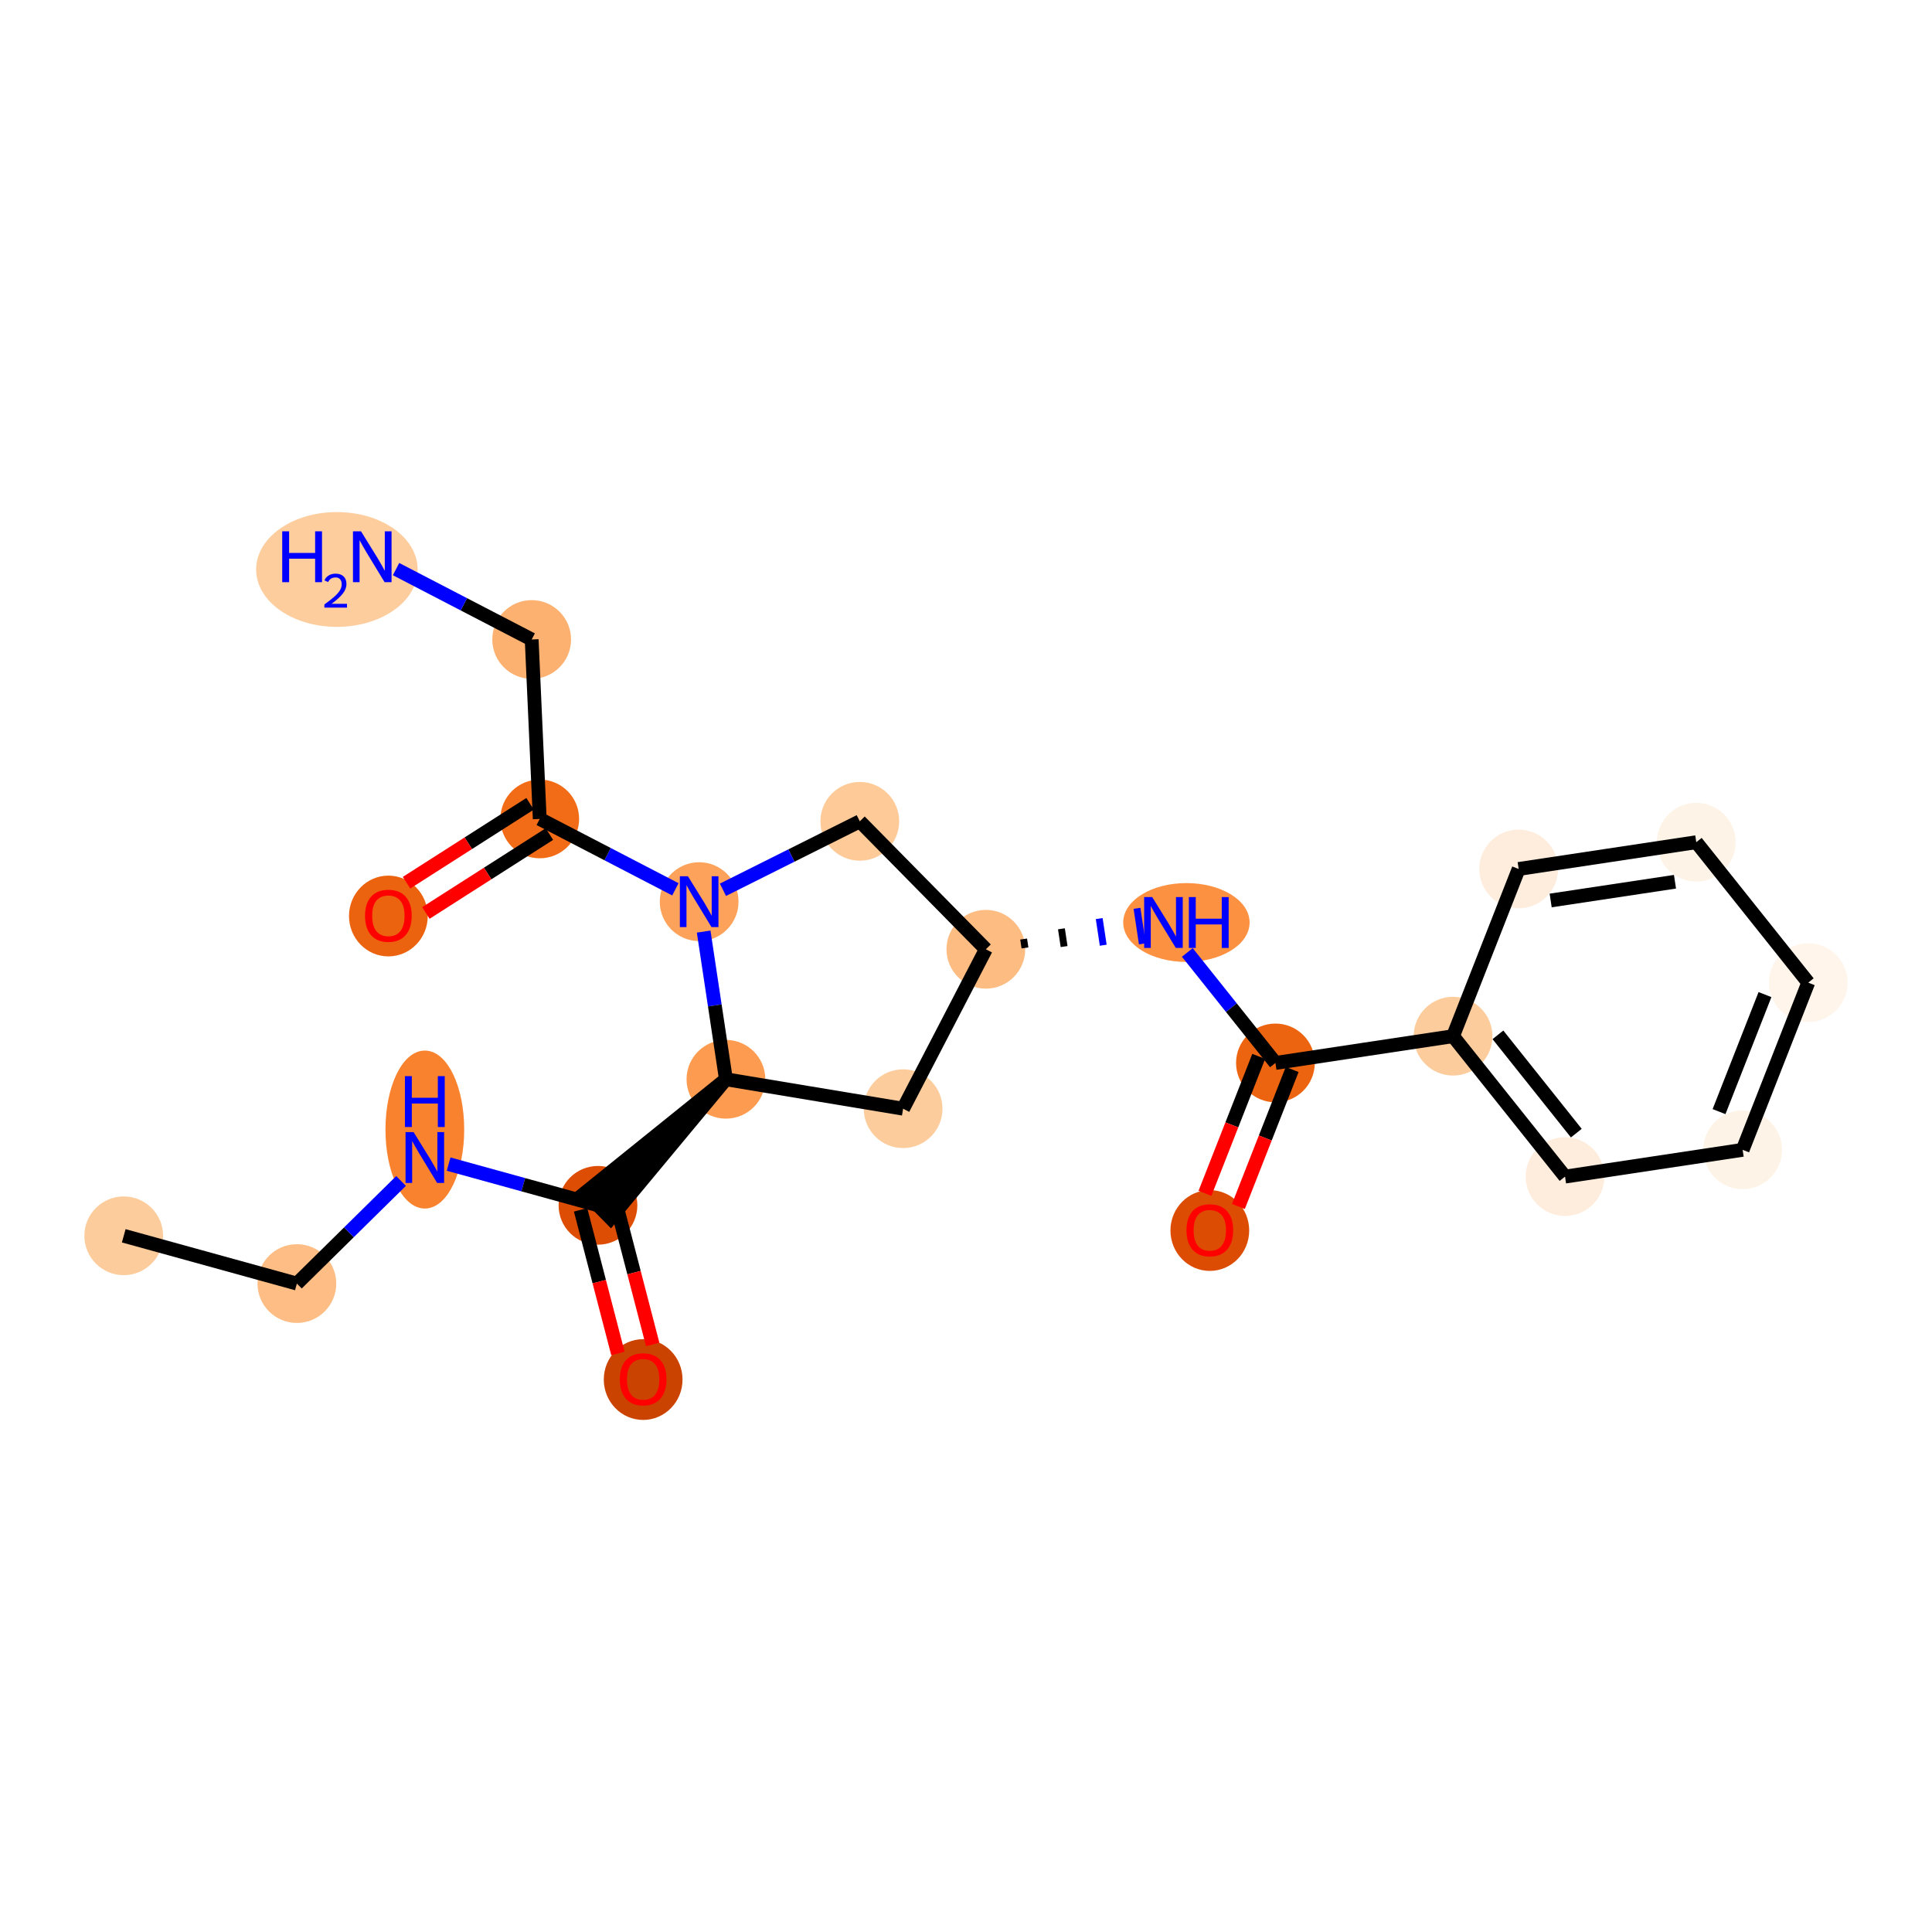 <?xml version='1.0' encoding='iso-8859-1'?>
<svg version='1.1' baseProfile='full'
              xmlns='http://www.w3.org/2000/svg'
                      xmlns:rdkit='http://www.rdkit.org/xml'
                      xmlns:xlink='http://www.w3.org/1999/xlink'
                  xml:space='preserve'
width='280px' height='280px' viewBox='0 0 280 280'>
<!-- END OF HEADER -->
<rect style='opacity:1.0;fill:#FFFFFF;stroke:none' width='280' height='280' x='0' y='0'> </rect>
<ellipse cx='17.933' cy='179.101' rx='5.206' ry='5.206'  style='fill:#FDCC9C;fill-rule:evenodd;stroke:#FDCC9C;stroke-width:1.0px;stroke-linecap:butt;stroke-linejoin:miter;stroke-opacity:1' />
<ellipse cx='43.026' cy='186.026' rx='5.206' ry='5.206'  style='fill:#FDBD84;fill-rule:evenodd;stroke:#FDBD84;stroke-width:1.0px;stroke-linecap:butt;stroke-linejoin:miter;stroke-opacity:1' />
<ellipse cx='61.57' cy='163.704' rx='5.206' ry='10.947'  style='fill:#F9822F;fill-rule:evenodd;stroke:#F9822F;stroke-width:1.0px;stroke-linecap:butt;stroke-linejoin:miter;stroke-opacity:1' />
<ellipse cx='86.662' cy='174.684' rx='5.206' ry='5.206'  style='fill:#DD4E04;fill-rule:evenodd;stroke:#DD4E04;stroke-width:1.0px;stroke-linecap:butt;stroke-linejoin:miter;stroke-opacity:1' />
<ellipse cx='93.211' cy='199.935' rx='5.206' ry='5.353'  style='fill:#CB4301;fill-rule:evenodd;stroke:#CB4301;stroke-width:1.0px;stroke-linecap:butt;stroke-linejoin:miter;stroke-opacity:1' />
<ellipse cx='105.206' cy='156.416' rx='5.206' ry='5.206'  style='fill:#FD9C51;fill-rule:evenodd;stroke:#FD9C51;stroke-width:1.0px;stroke-linecap:butt;stroke-linejoin:miter;stroke-opacity:1' />
<ellipse cx='130.886' cy='160.681' rx='5.206' ry='5.206'  style='fill:#FDCC9C;fill-rule:evenodd;stroke:#FDCC9C;stroke-width:1.0px;stroke-linecap:butt;stroke-linejoin:miter;stroke-opacity:1' />
<ellipse cx='142.877' cy='137.576' rx='5.206' ry='5.206'  style='fill:#FDBC82;fill-rule:evenodd;stroke:#FDBC82;stroke-width:1.0px;stroke-linecap:butt;stroke-linejoin:miter;stroke-opacity:1' />
<ellipse cx='171.944' cy='133.697' rx='8.658' ry='5.213'  style='fill:#FD9142;fill-rule:evenodd;stroke:#FD9142;stroke-width:1.0px;stroke-linecap:butt;stroke-linejoin:miter;stroke-opacity:1' />
<ellipse cx='184.846' cy='154.049' rx='5.206' ry='5.206'  style='fill:#ED6410;fill-rule:evenodd;stroke:#ED6410;stroke-width:1.0px;stroke-linecap:butt;stroke-linejoin:miter;stroke-opacity:1' />
<ellipse cx='175.336' cy='178.337' rx='5.206' ry='5.353'  style='fill:#DC4C03;fill-rule:evenodd;stroke:#DC4C03;stroke-width:1.0px;stroke-linecap:butt;stroke-linejoin:miter;stroke-opacity:1' />
<ellipse cx='210.586' cy='150.17' rx='5.206' ry='5.206'  style='fill:#FDCC9C;fill-rule:evenodd;stroke:#FDCC9C;stroke-width:1.0px;stroke-linecap:butt;stroke-linejoin:miter;stroke-opacity:1' />
<ellipse cx='226.816' cy='170.521' rx='5.206' ry='5.206'  style='fill:#FEEDDD;fill-rule:evenodd;stroke:#FEEDDD;stroke-width:1.0px;stroke-linecap:butt;stroke-linejoin:miter;stroke-opacity:1' />
<ellipse cx='252.556' cy='166.642' rx='5.206' ry='5.206'  style='fill:#FEF3E7;fill-rule:evenodd;stroke:#FEF3E7;stroke-width:1.0px;stroke-linecap:butt;stroke-linejoin:miter;stroke-opacity:1' />
<ellipse cx='262.067' cy='142.411' rx='5.206' ry='5.206'  style='fill:#FFF5EB;fill-rule:evenodd;stroke:#FFF5EB;stroke-width:1.0px;stroke-linecap:butt;stroke-linejoin:miter;stroke-opacity:1' />
<ellipse cx='245.837' cy='122.059' rx='5.206' ry='5.206'  style='fill:#FEF3E7;fill-rule:evenodd;stroke:#FEF3E7;stroke-width:1.0px;stroke-linecap:butt;stroke-linejoin:miter;stroke-opacity:1' />
<ellipse cx='220.097' cy='125.938' rx='5.206' ry='5.206'  style='fill:#FEEDDD;fill-rule:evenodd;stroke:#FEEDDD;stroke-width:1.0px;stroke-linecap:butt;stroke-linejoin:miter;stroke-opacity:1' />
<ellipse cx='124.609' cy='119.032' rx='5.206' ry='5.206'  style='fill:#FDCA98;fill-rule:evenodd;stroke:#FDCA98;stroke-width:1.0px;stroke-linecap:butt;stroke-linejoin:miter;stroke-opacity:1' />
<ellipse cx='101.327' cy='130.676' rx='5.206' ry='5.213'  style='fill:#FDA25A;fill-rule:evenodd;stroke:#FDA25A;stroke-width:1.0px;stroke-linecap:butt;stroke-linejoin:miter;stroke-opacity:1' />
<ellipse cx='78.223' cy='118.685' rx='5.206' ry='5.206'  style='fill:#F26C17;fill-rule:evenodd;stroke:#F26C17;stroke-width:1.0px;stroke-linecap:butt;stroke-linejoin:miter;stroke-opacity:1' />
<ellipse cx='56.286' cy='132.755' rx='5.206' ry='5.353'  style='fill:#EC630F;fill-rule:evenodd;stroke:#EC630F;stroke-width:1.0px;stroke-linecap:butt;stroke-linejoin:miter;stroke-opacity:1' />
<ellipse cx='77.055' cy='92.68' rx='5.206' ry='5.206'  style='fill:#FDB171;fill-rule:evenodd;stroke:#FDB171;stroke-width:1.0px;stroke-linecap:butt;stroke-linejoin:miter;stroke-opacity:1' />
<ellipse cx='48.824' cy='82.532' rx='11.205' ry='7.819'  style='fill:#FDCD9E;fill-rule:evenodd;stroke:#FDCD9E;stroke-width:1.0px;stroke-linecap:butt;stroke-linejoin:miter;stroke-opacity:1' />
<path class='bond-0 atom-0 atom-1' d='M 17.933,179.101 L 43.026,186.026' style='fill:none;fill-rule:evenodd;stroke:#000000;stroke-width:2.0px;stroke-linecap:butt;stroke-linejoin:miter;stroke-opacity:1' />
<path class='bond-1 atom-1 atom-2' d='M 43.026,186.026 L 50.575,178.59' style='fill:none;fill-rule:evenodd;stroke:#000000;stroke-width:2.0px;stroke-linecap:butt;stroke-linejoin:miter;stroke-opacity:1' />
<path class='bond-1 atom-1 atom-2' d='M 50.575,178.59 L 58.123,171.154' style='fill:none;fill-rule:evenodd;stroke:#0000FF;stroke-width:2.0px;stroke-linecap:butt;stroke-linejoin:miter;stroke-opacity:1' />
<path class='bond-2 atom-2 atom-3' d='M 65.016,168.71 L 75.84,171.697' style='fill:none;fill-rule:evenodd;stroke:#0000FF;stroke-width:2.0px;stroke-linecap:butt;stroke-linejoin:miter;stroke-opacity:1' />
<path class='bond-2 atom-2 atom-3' d='M 75.84,171.697 L 86.662,174.684' style='fill:none;fill-rule:evenodd;stroke:#000000;stroke-width:2.0px;stroke-linecap:butt;stroke-linejoin:miter;stroke-opacity:1' />
<path class='bond-3 atom-3 atom-4' d='M 84.143,175.339 L 86.848,185.746' style='fill:none;fill-rule:evenodd;stroke:#000000;stroke-width:2.0px;stroke-linecap:butt;stroke-linejoin:miter;stroke-opacity:1' />
<path class='bond-3 atom-3 atom-4' d='M 86.848,185.746 L 89.554,196.154' style='fill:none;fill-rule:evenodd;stroke:#FF0000;stroke-width:2.0px;stroke-linecap:butt;stroke-linejoin:miter;stroke-opacity:1' />
<path class='bond-3 atom-3 atom-4' d='M 89.182,174.029 L 91.887,184.437' style='fill:none;fill-rule:evenodd;stroke:#000000;stroke-width:2.0px;stroke-linecap:butt;stroke-linejoin:miter;stroke-opacity:1' />
<path class='bond-3 atom-3 atom-4' d='M 91.887,184.437 L 94.592,194.844' style='fill:none;fill-rule:evenodd;stroke:#FF0000;stroke-width:2.0px;stroke-linecap:butt;stroke-linejoin:miter;stroke-opacity:1' />
<path class='bond-4 atom-5 atom-3' d='M 105.206,156.416 L 84.836,172.829 L 88.489,176.538 Z' style='fill:#000000;fill-rule:evenodd;fill-opacity:1;stroke:#000000;stroke-width:2.0px;stroke-linecap:butt;stroke-linejoin:miter;stroke-opacity:1;' />
<path class='bond-5 atom-5 atom-6' d='M 105.206,156.416 L 130.886,160.681' style='fill:none;fill-rule:evenodd;stroke:#000000;stroke-width:2.0px;stroke-linecap:butt;stroke-linejoin:miter;stroke-opacity:1' />
<path class='bond-22 atom-18 atom-5' d='M 101.981,135.013 L 103.594,145.714' style='fill:none;fill-rule:evenodd;stroke:#0000FF;stroke-width:2.0px;stroke-linecap:butt;stroke-linejoin:miter;stroke-opacity:1' />
<path class='bond-22 atom-18 atom-5' d='M 103.594,145.714 L 105.206,156.416' style='fill:none;fill-rule:evenodd;stroke:#000000;stroke-width:2.0px;stroke-linecap:butt;stroke-linejoin:miter;stroke-opacity:1' />
<path class='bond-6 atom-6 atom-7' d='M 130.886,160.681 L 142.877,137.576' style='fill:none;fill-rule:evenodd;stroke:#000000;stroke-width:2.0px;stroke-linecap:butt;stroke-linejoin:miter;stroke-opacity:1' />
<path class='bond-7 atom-7 atom-8' d='M 148.547,137.38 L 148.353,136.093' style='fill:none;fill-rule:evenodd;stroke:#000000;stroke-width:1.0px;stroke-linecap:butt;stroke-linejoin:miter;stroke-opacity:1' />
<path class='bond-7 atom-7 atom-8' d='M 154.217,137.183 L 153.83,134.609' style='fill:none;fill-rule:evenodd;stroke:#000000;stroke-width:1.0px;stroke-linecap:butt;stroke-linejoin:miter;stroke-opacity:1' />
<path class='bond-7 atom-7 atom-8' d='M 159.888,136.987 L 159.306,133.126' style='fill:none;fill-rule:evenodd;stroke:#0000FF;stroke-width:1.0px;stroke-linecap:butt;stroke-linejoin:miter;stroke-opacity:1' />
<path class='bond-7 atom-7 atom-8' d='M 165.558,136.79 L 164.782,131.642' style='fill:none;fill-rule:evenodd;stroke:#0000FF;stroke-width:1.0px;stroke-linecap:butt;stroke-linejoin:miter;stroke-opacity:1' />
<path class='bond-16 atom-7 atom-17' d='M 142.877,137.576 L 124.609,119.032' style='fill:none;fill-rule:evenodd;stroke:#000000;stroke-width:2.0px;stroke-linecap:butt;stroke-linejoin:miter;stroke-opacity:1' />
<path class='bond-8 atom-8 atom-9' d='M 172.075,138.034 L 178.461,146.041' style='fill:none;fill-rule:evenodd;stroke:#0000FF;stroke-width:2.0px;stroke-linecap:butt;stroke-linejoin:miter;stroke-opacity:1' />
<path class='bond-8 atom-8 atom-9' d='M 178.461,146.041 L 184.846,154.049' style='fill:none;fill-rule:evenodd;stroke:#000000;stroke-width:2.0px;stroke-linecap:butt;stroke-linejoin:miter;stroke-opacity:1' />
<path class='bond-9 atom-9 atom-10' d='M 182.423,153.098 L 178.527,163.024' style='fill:none;fill-rule:evenodd;stroke:#000000;stroke-width:2.0px;stroke-linecap:butt;stroke-linejoin:miter;stroke-opacity:1' />
<path class='bond-9 atom-9 atom-10' d='M 178.527,163.024 L 174.631,172.951' style='fill:none;fill-rule:evenodd;stroke:#FF0000;stroke-width:2.0px;stroke-linecap:butt;stroke-linejoin:miter;stroke-opacity:1' />
<path class='bond-9 atom-9 atom-10' d='M 187.27,155 L 183.373,164.926' style='fill:none;fill-rule:evenodd;stroke:#000000;stroke-width:2.0px;stroke-linecap:butt;stroke-linejoin:miter;stroke-opacity:1' />
<path class='bond-9 atom-9 atom-10' d='M 183.373,164.926 L 179.477,174.853' style='fill:none;fill-rule:evenodd;stroke:#FF0000;stroke-width:2.0px;stroke-linecap:butt;stroke-linejoin:miter;stroke-opacity:1' />
<path class='bond-10 atom-9 atom-11' d='M 184.846,154.049 L 210.586,150.17' style='fill:none;fill-rule:evenodd;stroke:#000000;stroke-width:2.0px;stroke-linecap:butt;stroke-linejoin:miter;stroke-opacity:1' />
<path class='bond-11 atom-11 atom-12' d='M 210.586,150.17 L 226.816,170.521' style='fill:none;fill-rule:evenodd;stroke:#000000;stroke-width:2.0px;stroke-linecap:butt;stroke-linejoin:miter;stroke-opacity:1' />
<path class='bond-11 atom-11 atom-12' d='M 217.091,149.976 L 228.452,164.223' style='fill:none;fill-rule:evenodd;stroke:#000000;stroke-width:2.0px;stroke-linecap:butt;stroke-linejoin:miter;stroke-opacity:1' />
<path class='bond-23 atom-16 atom-11' d='M 220.097,125.938 L 210.586,150.17' style='fill:none;fill-rule:evenodd;stroke:#000000;stroke-width:2.0px;stroke-linecap:butt;stroke-linejoin:miter;stroke-opacity:1' />
<path class='bond-12 atom-12 atom-13' d='M 226.816,170.521 L 252.556,166.642' style='fill:none;fill-rule:evenodd;stroke:#000000;stroke-width:2.0px;stroke-linecap:butt;stroke-linejoin:miter;stroke-opacity:1' />
<path class='bond-13 atom-13 atom-14' d='M 252.556,166.642 L 262.067,142.411' style='fill:none;fill-rule:evenodd;stroke:#000000;stroke-width:2.0px;stroke-linecap:butt;stroke-linejoin:miter;stroke-opacity:1' />
<path class='bond-13 atom-13 atom-14' d='M 249.136,161.105 L 255.794,144.144' style='fill:none;fill-rule:evenodd;stroke:#000000;stroke-width:2.0px;stroke-linecap:butt;stroke-linejoin:miter;stroke-opacity:1' />
<path class='bond-14 atom-14 atom-15' d='M 262.067,142.411 L 245.837,122.059' style='fill:none;fill-rule:evenodd;stroke:#000000;stroke-width:2.0px;stroke-linecap:butt;stroke-linejoin:miter;stroke-opacity:1' />
<path class='bond-15 atom-15 atom-16' d='M 245.837,122.059 L 220.097,125.938' style='fill:none;fill-rule:evenodd;stroke:#000000;stroke-width:2.0px;stroke-linecap:butt;stroke-linejoin:miter;stroke-opacity:1' />
<path class='bond-15 atom-15 atom-16' d='M 242.752,127.789 L 224.734,130.504' style='fill:none;fill-rule:evenodd;stroke:#000000;stroke-width:2.0px;stroke-linecap:butt;stroke-linejoin:miter;stroke-opacity:1' />
<path class='bond-17 atom-17 atom-18' d='M 124.609,119.032 L 114.691,123.992' style='fill:none;fill-rule:evenodd;stroke:#000000;stroke-width:2.0px;stroke-linecap:butt;stroke-linejoin:miter;stroke-opacity:1' />
<path class='bond-17 atom-17 atom-18' d='M 114.691,123.992 L 104.774,128.952' style='fill:none;fill-rule:evenodd;stroke:#0000FF;stroke-width:2.0px;stroke-linecap:butt;stroke-linejoin:miter;stroke-opacity:1' />
<path class='bond-18 atom-18 atom-19' d='M 97.881,128.887 L 88.052,123.786' style='fill:none;fill-rule:evenodd;stroke:#0000FF;stroke-width:2.0px;stroke-linecap:butt;stroke-linejoin:miter;stroke-opacity:1' />
<path class='bond-18 atom-18 atom-19' d='M 88.052,123.786 L 78.223,118.685' style='fill:none;fill-rule:evenodd;stroke:#000000;stroke-width:2.0px;stroke-linecap:butt;stroke-linejoin:miter;stroke-opacity:1' />
<path class='bond-19 atom-19 atom-20' d='M 76.822,116.491 L 67.871,122.209' style='fill:none;fill-rule:evenodd;stroke:#000000;stroke-width:2.0px;stroke-linecap:butt;stroke-linejoin:miter;stroke-opacity:1' />
<path class='bond-19 atom-19 atom-20' d='M 67.871,122.209 L 58.919,127.927' style='fill:none;fill-rule:evenodd;stroke:#FF0000;stroke-width:2.0px;stroke-linecap:butt;stroke-linejoin:miter;stroke-opacity:1' />
<path class='bond-19 atom-19 atom-20' d='M 79.624,120.878 L 70.673,126.596' style='fill:none;fill-rule:evenodd;stroke:#000000;stroke-width:2.0px;stroke-linecap:butt;stroke-linejoin:miter;stroke-opacity:1' />
<path class='bond-19 atom-19 atom-20' d='M 70.673,126.596 L 61.722,132.314' style='fill:none;fill-rule:evenodd;stroke:#FF0000;stroke-width:2.0px;stroke-linecap:butt;stroke-linejoin:miter;stroke-opacity:1' />
<path class='bond-20 atom-19 atom-21' d='M 78.223,118.685 L 77.055,92.68' style='fill:none;fill-rule:evenodd;stroke:#000000;stroke-width:2.0px;stroke-linecap:butt;stroke-linejoin:miter;stroke-opacity:1' />
<path class='bond-21 atom-21 atom-22' d='M 77.055,92.68 L 67.227,87.579' style='fill:none;fill-rule:evenodd;stroke:#000000;stroke-width:2.0px;stroke-linecap:butt;stroke-linejoin:miter;stroke-opacity:1' />
<path class='bond-21 atom-21 atom-22' d='M 67.227,87.579 L 57.398,82.478' style='fill:none;fill-rule:evenodd;stroke:#0000FF;stroke-width:2.0px;stroke-linecap:butt;stroke-linejoin:miter;stroke-opacity:1' />
<path  class='atom-2' d='M 59.94 164.072
L 62.356 167.977
Q 62.596 168.362, 62.981 169.06
Q 63.366 169.758, 63.387 169.799
L 63.387 164.072
L 64.366 164.072
L 64.366 171.444
L 63.356 171.444
L 60.763 167.175
Q 60.461 166.675, 60.138 166.103
Q 59.826 165.53, 59.732 165.353
L 59.732 171.444
L 58.774 171.444
L 58.774 164.072
L 59.94 164.072
' fill='#0000FF'/>
<path  class='atom-2' d='M 58.686 155.963
L 59.685 155.963
L 59.685 159.097
L 63.455 159.097
L 63.455 155.963
L 64.454 155.963
L 64.454 163.335
L 63.455 163.335
L 63.455 159.93
L 59.685 159.93
L 59.685 163.335
L 58.686 163.335
L 58.686 155.963
' fill='#0000FF'/>
<path  class='atom-4' d='M 89.827 199.898
Q 89.827 198.128, 90.702 197.139
Q 91.576 196.15, 93.211 196.15
Q 94.846 196.15, 95.721 197.139
Q 96.595 198.128, 96.595 199.898
Q 96.595 201.689, 95.71 202.71
Q 94.825 203.72, 93.211 203.72
Q 91.587 203.72, 90.702 202.71
Q 89.827 201.7, 89.827 199.898
M 93.211 202.887
Q 94.336 202.887, 94.94 202.137
Q 95.554 201.377, 95.554 199.898
Q 95.554 198.451, 94.94 197.722
Q 94.336 196.983, 93.211 196.983
Q 92.087 196.983, 91.472 197.712
Q 90.868 198.441, 90.868 199.898
Q 90.868 201.387, 91.472 202.137
Q 92.087 202.887, 93.211 202.887
' fill='#FF0000'/>
<path  class='atom-8' d='M 166.987 130.011
L 169.403 133.916
Q 169.642 134.301, 170.028 134.998
Q 170.413 135.696, 170.434 135.738
L 170.434 130.011
L 171.412 130.011
L 171.412 137.383
L 170.403 137.383
L 167.81 133.114
Q 167.508 132.614, 167.185 132.041
Q 166.873 131.469, 166.779 131.292
L 166.779 137.383
L 165.821 137.383
L 165.821 130.011
L 166.987 130.011
' fill='#0000FF'/>
<path  class='atom-8' d='M 172.298 130.011
L 173.297 130.011
L 173.297 133.145
L 177.066 133.145
L 177.066 130.011
L 178.066 130.011
L 178.066 137.383
L 177.066 137.383
L 177.066 133.978
L 173.297 133.978
L 173.297 137.383
L 172.298 137.383
L 172.298 130.011
' fill='#0000FF'/>
<path  class='atom-10' d='M 171.952 178.301
Q 171.952 176.531, 172.827 175.542
Q 173.701 174.552, 175.336 174.552
Q 176.971 174.552, 177.845 175.542
Q 178.72 176.531, 178.72 178.301
Q 178.72 180.092, 177.835 181.112
Q 176.95 182.122, 175.336 182.122
Q 173.712 182.122, 172.827 181.112
Q 171.952 180.102, 171.952 178.301
M 175.336 181.289
Q 176.46 181.289, 177.064 180.54
Q 177.679 179.779, 177.679 178.301
Q 177.679 176.854, 177.064 176.125
Q 176.46 175.385, 175.336 175.385
Q 174.211 175.385, 173.597 176.114
Q 172.993 176.843, 172.993 178.301
Q 172.993 179.79, 173.597 180.54
Q 174.211 181.289, 175.336 181.289
' fill='#FF0000'/>
<path  class='atom-18' d='M 99.698 126.99
L 102.113 130.894
Q 102.353 131.28, 102.738 131.977
Q 103.123 132.675, 103.144 132.717
L 103.144 126.99
L 104.123 126.99
L 104.123 134.362
L 103.113 134.362
L 100.52 130.093
Q 100.218 129.593, 99.895 129.02
Q 99.583 128.448, 99.489 128.271
L 99.489 134.362
L 98.531 134.362
L 98.531 126.99
L 99.698 126.99
' fill='#0000FF'/>
<path  class='atom-20' d='M 52.902 132.719
Q 52.902 130.949, 53.777 129.959
Q 54.651 128.97, 56.286 128.97
Q 57.921 128.97, 58.795 129.959
Q 59.67 130.949, 59.67 132.719
Q 59.67 134.51, 58.785 135.53
Q 57.9 136.54, 56.286 136.54
Q 54.662 136.54, 53.777 135.53
Q 52.902 134.52, 52.902 132.719
M 56.286 135.707
Q 57.41 135.707, 58.014 134.957
Q 58.629 134.197, 58.629 132.719
Q 58.629 131.271, 58.014 130.543
Q 57.41 129.803, 56.286 129.803
Q 55.161 129.803, 54.547 130.532
Q 53.943 131.261, 53.943 132.719
Q 53.943 134.208, 54.547 134.957
Q 55.161 135.707, 56.286 135.707
' fill='#FF0000'/>
<path  class='atom-22' d='M 40.901 77.003
L 41.901 77.003
L 41.901 80.137
L 45.67 80.137
L 45.67 77.003
L 46.669 77.003
L 46.669 84.375
L 45.67 84.375
L 45.67 80.97
L 41.901 80.97
L 41.901 84.375
L 40.901 84.375
L 40.901 77.003
' fill='#0000FF'/>
<path  class='atom-22' d='M 47.027 84.116
Q 47.206 83.656, 47.632 83.401
Q 48.058 83.14, 48.649 83.14
Q 49.384 83.14, 49.796 83.539
Q 50.209 83.937, 50.209 84.645
Q 50.209 85.367, 49.673 86.04
Q 49.144 86.714, 48.044 87.511
L 50.291 87.511
L 50.291 88.061
L 47.013 88.061
L 47.013 87.6
Q 47.92 86.954, 48.456 86.473
Q 48.999 85.992, 49.26 85.559
Q 49.522 85.126, 49.522 84.68
Q 49.522 84.212, 49.288 83.951
Q 49.054 83.69, 48.649 83.69
Q 48.257 83.69, 47.996 83.848
Q 47.735 84.006, 47.549 84.357
L 47.027 84.116
' fill='#0000FF'/>
<path  class='atom-22' d='M 52.322 77.003
L 54.737 80.907
Q 54.977 81.293, 55.362 81.99
Q 55.747 82.688, 55.768 82.73
L 55.768 77.003
L 56.747 77.003
L 56.747 84.375
L 55.737 84.375
L 53.144 80.106
Q 52.842 79.606, 52.519 79.033
Q 52.207 78.46, 52.113 78.284
L 52.113 84.375
L 51.155 84.375
L 51.155 77.003
L 52.322 77.003
' fill='#0000FF'/>
</svg>
